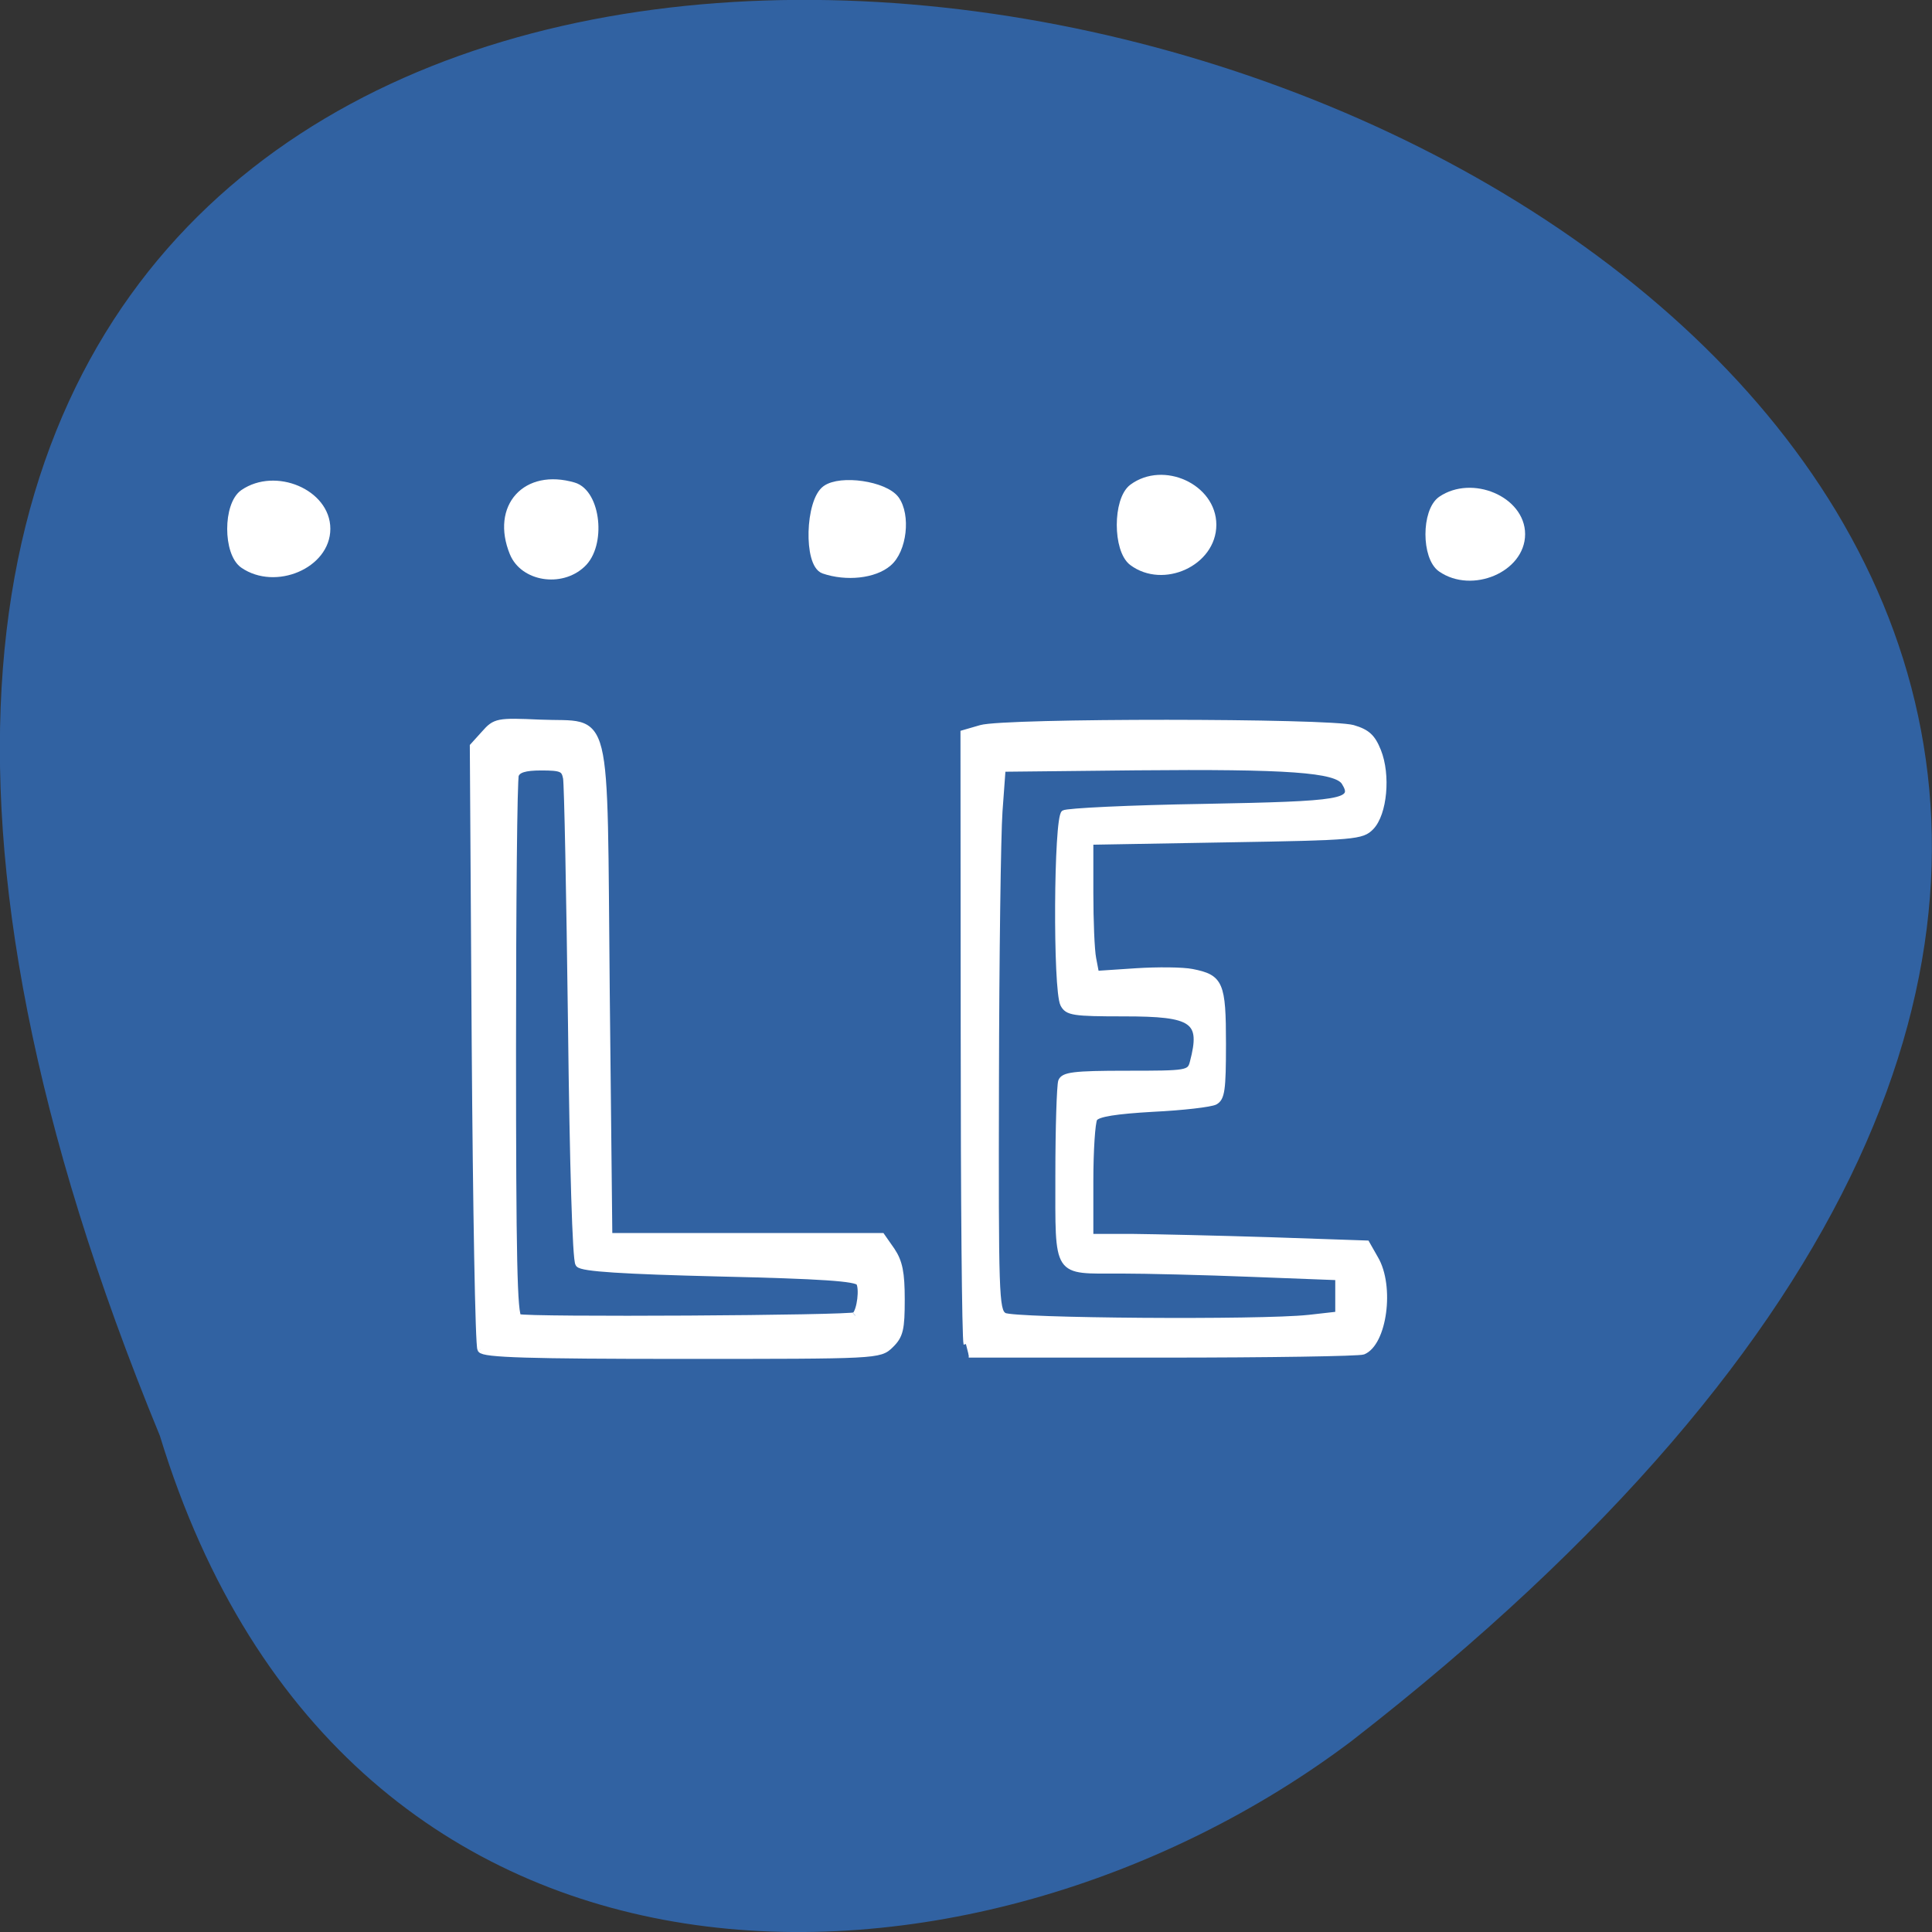<svg xmlns="http://www.w3.org/2000/svg" viewBox="0 0 32 32"><rect x="0" y="0" width="32" height="32" fill="#333333" stroke="none"/><path d="m 2.648 23.781 c -16.957 -41.18 54.36 -21.832 19.734 5.059 c -6.215 4.684 -16.648 5.05 -19.734 -5.059" fill="#3162a2"/><g fill="#fff" stroke="#fff"><g transform="matrix(0.117 0 0 0.122 1.35 0.655)"><path d="m 56.54 177.78 c -0.301 -0.481 -0.635 -19.07 -0.802 -41.32 l -0.267 -40.49 l 1.604 -1.699 c 1.503 -1.635 1.838 -1.699 7.818 -1.443 c 9.889 0.417 8.987 -3.11 9.388 36.39 l 0.368 33.31 h 38.621 l 1.403 1.924 c 1.069 1.539 1.37 2.981 1.37 6.604 c 0 4.01 -0.2 4.873 -1.537 6.123 c -1.537 1.443 -1.737 1.443 -29.501 1.443 c -21.616 0 -28.06 -0.192 -28.465 -0.834 m 53.02 -4.552 c 0.735 -0.705 1.103 -3.719 0.568 -4.52 c -0.401 -0.641 -5.379 -0.962 -19.812 -1.282 c -13.665 -0.321 -19.444 -0.673 -19.912 -1.25 c -0.401 -0.481 -0.802 -13.11 -1.036 -32.604 c -0.234 -17.504 -0.535 -32.507 -0.702 -33.34 c -0.267 -1.314 -0.702 -1.507 -3.575 -1.507 c -2.372 0 -3.374 0.321 -3.675 1.09 c -0.234 0.577 -0.401 17.312 -0.401 37.19 c 0 28.24 0.167 36.23 0.835 36.515 c 1.036 0.449 47.24 0.192 47.709 -0.256" stroke-width="0.998"/><path d="m 125.2 177.1 c -0.234 -0.834 -0.401 -19.844 -0.401 -42.25 l -0.033 -40.746 l 2.539 -0.705 c 3.408 -0.962 49.31 -0.93 52.72 0 c 2.038 0.577 2.806 1.25 3.608 3.174 c 1.37 3.27 0.869 8.528 -1 10.387 c -1.336 1.314 -2.272 1.411 -20.547 1.699 l -19.18 0.321 v 6.861 c 0 3.783 0.167 7.79 0.401 8.912 l 0.401 2.02 l 5.546 -0.353 c 3.074 -0.192 6.649 -0.16 7.985 0.096 c 4.076 0.769 4.443 1.635 4.443 9.842 c 0 6.283 -0.167 7.373 -1.169 7.918 c -0.635 0.321 -4.611 0.769 -8.82 0.962 c -5.245 0.289 -7.818 0.673 -8.219 1.282 c -0.301 0.481 -0.568 4.264 -0.568 8.431 v 7.534 h 5.88 c 3.207 0.032 11.994 0.224 19.511 0.449 l 13.698 0.449 l 1.236 2.084 c 2.339 3.783 1.236 11.573 -1.771 12.727 c -0.601 0.224 -13.397 0.417 -28.465 0.417 h -27.396 m 48.08 -5.129 l 4.143 -0.449 v -4.937 l -12.195 -0.449 c -6.715 -0.256 -15.03 -0.449 -18.509 -0.449 c -9.422 0 -8.92 0.769 -8.92 -13.05 c 0 -6.444 0.2 -12.15 0.401 -12.727 c 0.368 -0.898 1.838 -1.09 9.321 -1.09 c 8.686 0 8.92 -0.032 9.321 -1.507 c 1.537 -5.642 0.2 -6.54 -9.655 -6.54 c -7.216 0 -8.05 -0.128 -8.686 -1.282 c -1.069 -1.988 -0.935 -25.326 0.134 -26.03 c 0.468 -0.289 9.355 -0.705 19.778 -0.866 c 19.879 -0.353 21.549 -0.641 19.912 -3.206 c -1.069 -1.731 -7.918 -2.212 -29.434 -2.02 l -18.81 0.192 l -0.434 5.706 c -0.234 3.11 -0.468 19.652 -0.501 36.707 c -0.067 28.853 0 31.06 1.103 31.706 c 1.303 0.737 36.25 0.994 43.03 0.289" stroke-width="0.67"/></g><g transform="matrix(0.117 0 0 0.122 -20.591 24.314)"><path d="m 248.78 -124.3 c -2.606 -6.123 1.737 -10.708 8.386 -8.848 c 3.207 0.898 3.976 7.822 1.103 10.323 c -2.907 2.597 -8.09 1.795 -9.488 -1.475" stroke-width="1.319"/><path d="m 292.61 -121.99 c -2.272 -0.769 -2.038 -9.233 0.301 -10.836 c 2.105 -1.443 8.286 -0.577 9.822 1.379 c 1.604 2.116 1.069 6.796 -1.036 8.496 c -1.938 1.603 -5.88 2.02 -9.09 0.962" stroke-width="1.151"/><path d="m 336.35 -123.08 c -2.205 -1.603 -2.205 -8.303 0 -9.906 c 4.31 -3.078 11.226 -0.032 11.226 4.937 c 0 5 -6.916 8.05 -11.226 4.969" stroke-width="1.215"/><path d="m 380.05 -122.19 c -2.238 -1.475 -2.238 -7.662 0 -9.169 c 4.31 -2.821 11.259 0 11.259 4.584 c 0 4.616 -6.949 7.438 -11.259 4.584" stroke-width="1.171"/><path d="m 210.49 -122.73 c -2.305 -1.539 -2.305 -7.983 0 -9.521 c 4.477 -2.949 11.66 -0.032 11.66 4.745 c 0 4.809 -7.183 7.726 -11.66 4.777" stroke-width="1.214"/></g></g></svg>